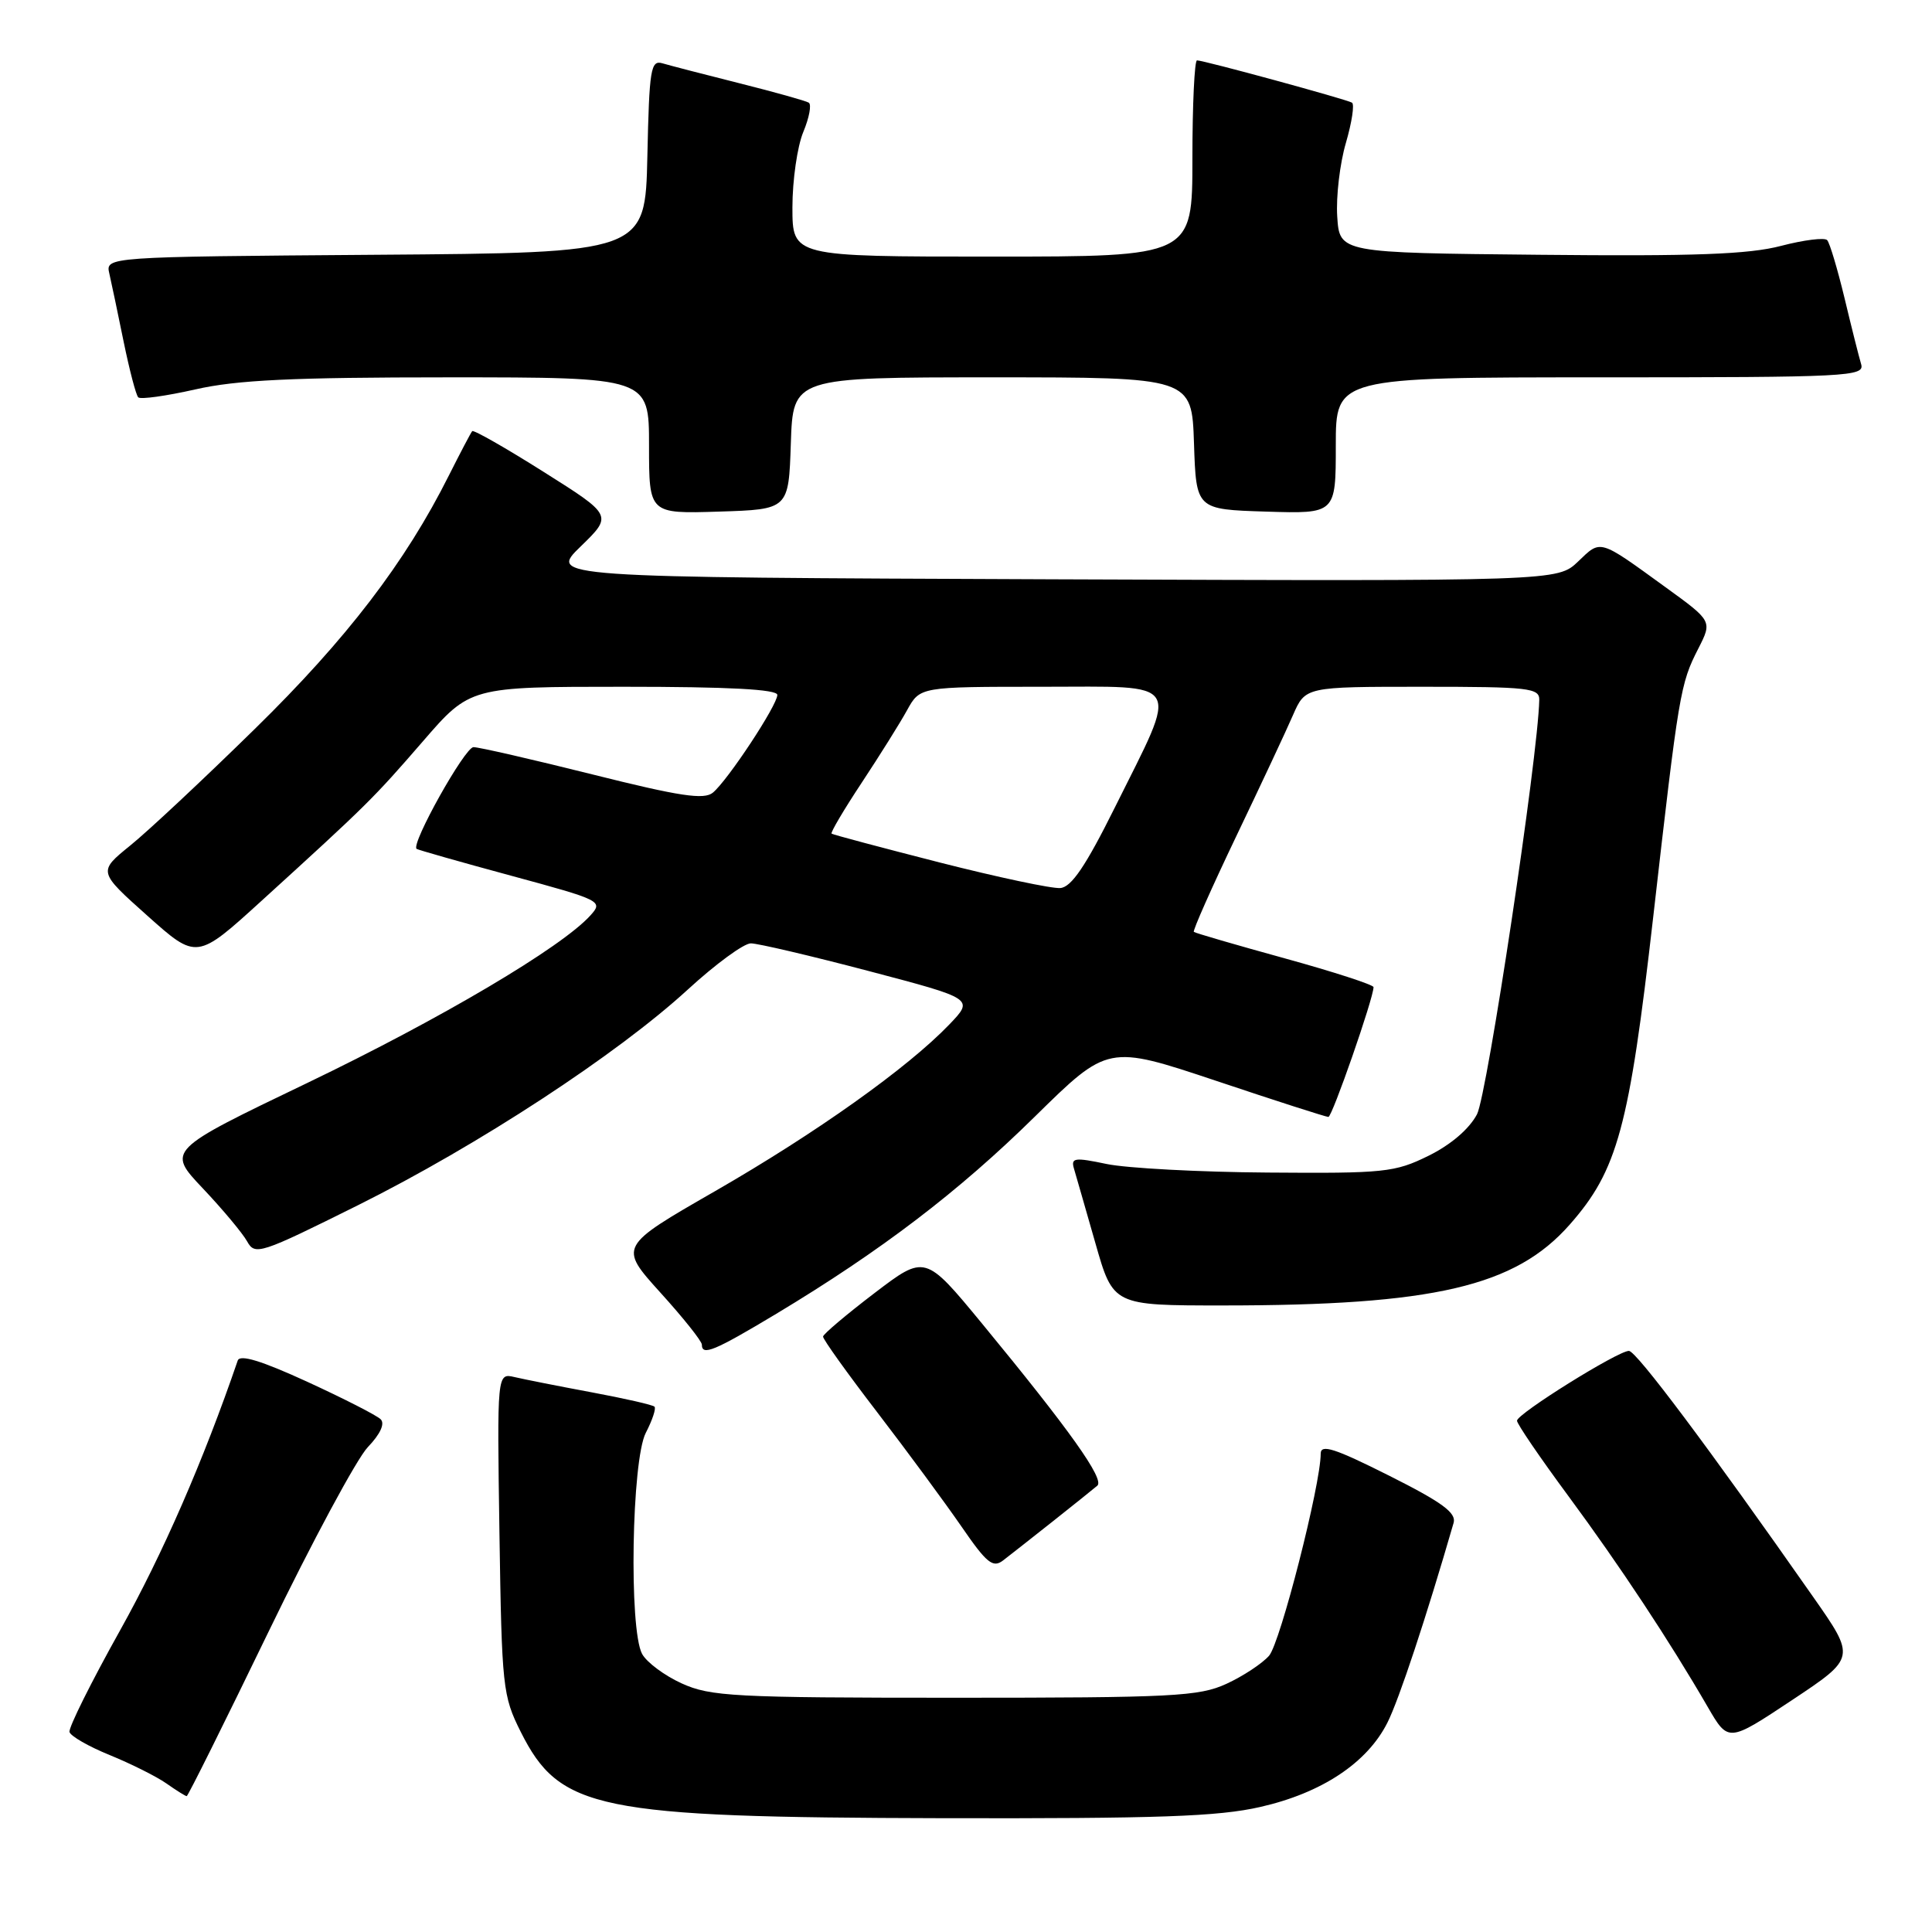 <?xml version="1.0" encoding="UTF-8" standalone="no"?>
<!DOCTYPE svg PUBLIC "-//W3C//DTD SVG 1.1//EN" "http://www.w3.org/Graphics/SVG/1.1/DTD/svg11.dtd" >
<svg xmlns="http://www.w3.org/2000/svg" xmlns:xlink="http://www.w3.org/1999/xlink" version="1.1" viewBox="0 0 256 256">
 <g >
 <path fill="currentColor"
d=" M 167.00 239.43 C 175.14 237.58 181.16 233.59 183.84 228.26 C 185.37 225.23 189.00 214.27 192.61 201.79 C 193.00 200.46 191.09 199.06 184.06 195.53 C 176.85 191.91 175.00 191.31 175.00 192.62 C 175.00 196.73 169.64 217.70 168.16 219.39 C 167.25 220.43 164.70 222.11 162.50 223.12 C 158.88 224.78 155.43 224.96 126.50 224.96 C 97.24 224.96 94.14 224.79 90.33 223.06 C 88.04 222.02 85.68 220.26 85.08 219.15 C 83.32 215.86 83.70 193.49 85.57 189.86 C 86.44 188.18 86.96 186.62 86.72 186.39 C 86.49 186.15 82.74 185.30 78.40 184.49 C 74.05 183.68 69.46 182.77 68.18 182.47 C 65.86 181.93 65.86 181.93 66.18 203.21 C 66.49 223.60 66.61 224.71 69.00 229.48 C 74.18 239.80 79.08 240.81 124.80 240.92 C 153.48 240.98 161.40 240.71 167.00 239.43 Z  M 35.56 216.26 C 41.35 204.30 47.28 193.28 48.74 191.75 C 50.39 190.03 51.03 188.64 50.44 188.06 C 49.92 187.54 45.54 185.31 40.71 183.09 C 34.65 180.31 31.79 179.43 31.50 180.28 C 26.94 193.58 21.57 205.89 15.94 215.98 C 12.09 222.87 9.06 228.95 9.21 229.50 C 9.36 230.05 11.76 231.43 14.55 232.56 C 17.34 233.70 20.71 235.38 22.04 236.31 C 23.36 237.24 24.58 238.00 24.74 238.00 C 24.90 238.00 29.77 228.22 35.56 216.26 Z  M 240.24 211.58 C 226.44 191.86 216.81 179.00 215.84 179.00 C 214.38 179.00 201.02 187.33 201.01 188.25 C 201.00 188.66 204.07 193.16 207.83 198.25 C 214.67 207.52 221.21 217.42 226.29 226.19 C 229.01 230.88 229.01 230.88 237.46 225.27 C 245.90 219.66 245.90 219.66 240.24 211.58 Z  M 139.50 201.59 C 142.25 199.41 144.91 197.28 145.40 196.86 C 146.39 196.02 141.76 189.51 130.11 175.36 C 122.58 166.23 122.58 166.23 115.85 171.36 C 112.14 174.19 109.09 176.77 109.06 177.10 C 109.02 177.43 112.26 181.95 116.25 187.15 C 120.24 192.35 125.26 199.17 127.41 202.29 C 130.74 207.13 131.56 207.80 132.91 206.77 C 133.78 206.10 136.75 203.77 139.50 201.59 Z  M 102.87 174.08 C 116.75 165.73 127.02 157.90 137.12 147.96 C 146.81 138.43 146.81 138.43 161.13 143.21 C 169.00 145.85 175.70 148.00 176.02 148.00 C 176.52 148.00 182.00 132.26 182.00 130.80 C 182.00 130.49 176.71 128.77 170.25 126.99 C 163.79 125.21 158.36 123.63 158.19 123.48 C 158.02 123.33 160.54 117.65 163.79 110.85 C 167.04 104.06 170.44 96.81 171.33 94.75 C 172.97 91.00 172.97 91.00 188.48 91.00 C 202.61 91.00 204.00 91.16 203.96 92.75 C 203.80 100.26 197.06 145.07 195.71 147.65 C 194.68 149.60 192.24 151.69 189.28 153.15 C 184.81 155.35 183.44 155.49 168.00 155.37 C 158.93 155.31 149.32 154.79 146.66 154.24 C 142.37 153.34 141.88 153.41 142.31 154.86 C 142.58 155.76 143.85 160.21 145.15 164.74 C 147.50 172.98 147.50 172.98 162.00 172.98 C 189.99 172.98 200.78 170.47 208.00 162.26 C 214.34 155.06 215.87 149.43 219.06 121.50 C 222.46 91.72 222.64 90.62 225.03 85.95 C 226.89 82.30 226.89 82.30 220.69 77.81 C 211.80 71.36 212.16 71.47 209.11 74.40 C 206.38 77.01 206.38 77.01 139.55 76.76 C 72.72 76.50 72.72 76.50 76.95 72.40 C 81.18 68.29 81.18 68.29 72.04 62.53 C 67.02 59.36 62.76 56.93 62.57 57.13 C 62.39 57.33 61.00 59.98 59.48 63.00 C 53.71 74.52 45.94 84.66 33.78 96.57 C 27.03 103.19 19.59 110.16 17.24 112.05 C 12.99 115.50 12.99 115.50 19.53 121.34 C 26.07 127.18 26.07 127.18 34.68 119.34 C 48.68 106.60 49.46 105.82 56.02 98.25 C 62.29 91.00 62.29 91.00 82.65 91.00 C 96.56 91.00 103.00 91.34 103.00 92.08 C 103.00 93.44 96.44 103.39 94.46 105.03 C 93.29 106.00 90.10 105.52 78.52 102.62 C 70.56 100.63 63.46 99.00 62.74 99.00 C 61.60 99.00 54.42 111.84 55.20 112.48 C 55.37 112.61 61.01 114.22 67.74 116.04 C 79.70 119.28 79.94 119.41 78.24 121.29 C 74.45 125.51 58.42 134.99 40.73 143.49 C 22.11 152.43 22.11 152.43 26.87 157.46 C 29.49 160.23 32.13 163.39 32.74 164.48 C 33.79 166.38 34.43 166.17 47.43 159.70 C 63.35 151.77 81.77 139.72 91.15 131.11 C 94.81 127.75 98.56 125.00 99.49 125.00 C 100.41 125.00 107.45 126.65 115.12 128.67 C 129.06 132.34 129.06 132.34 125.78 135.76 C 120.26 141.51 108.14 150.13 94.74 157.84 C 81.99 165.17 81.99 165.17 87.49 171.26 C 90.52 174.60 93.00 177.71 93.00 178.17 C 93.00 179.70 94.64 179.02 102.87 174.08 Z  M 104.79 58.75 C 105.08 50.00 105.08 50.00 131.50 50.00 C 157.92 50.00 157.92 50.00 158.21 58.75 C 158.50 67.50 158.50 67.50 167.75 67.79 C 177.00 68.08 177.00 68.08 177.00 59.04 C 177.00 50.00 177.00 50.00 212.07 50.00 C 245.00 50.00 247.10 49.89 246.61 48.25 C 246.32 47.29 245.33 43.35 244.41 39.50 C 243.48 35.65 242.45 32.19 242.11 31.82 C 241.78 31.45 239.03 31.79 236.00 32.58 C 231.74 33.70 224.55 33.97 204.00 33.76 C 177.50 33.50 177.50 33.50 177.19 28.69 C 177.02 26.04 177.54 21.65 178.34 18.93 C 179.13 16.21 179.50 13.81 179.14 13.60 C 178.38 13.15 159.51 8.00 158.61 8.00 C 158.28 8.00 158.00 13.85 158.00 21.00 C 158.00 34.00 158.00 34.00 131.50 34.00 C 105.00 34.00 105.00 34.00 105.00 27.47 C 105.00 23.88 105.65 19.39 106.44 17.49 C 107.23 15.59 107.56 13.84 107.16 13.60 C 106.77 13.36 102.63 12.20 97.97 11.03 C 93.31 9.86 88.73 8.67 87.78 8.39 C 86.23 7.93 86.03 9.12 85.78 20.69 C 85.50 33.50 85.50 33.50 49.73 33.76 C 13.97 34.03 13.97 34.03 14.49 36.26 C 14.77 37.49 15.63 41.56 16.39 45.31 C 17.16 49.05 18.02 52.36 18.32 52.65 C 18.62 52.95 22.02 52.47 25.88 51.60 C 31.35 50.35 38.73 50.00 59.45 50.00 C 86.00 50.00 86.00 50.00 86.00 59.04 C 86.00 68.08 86.00 68.08 95.25 67.79 C 104.50 67.50 104.50 67.50 104.79 58.75 Z  M 124.50 114.28 C 116.80 112.31 110.36 110.60 110.19 110.46 C 110.02 110.33 111.82 107.28 114.19 103.70 C 116.56 100.11 119.27 95.79 120.20 94.09 C 121.91 91.00 121.91 91.00 138.06 91.00 C 157.02 91.00 156.28 89.78 147.72 107.00 C 143.86 114.76 141.97 117.55 140.50 117.67 C 139.40 117.77 132.20 116.24 124.50 114.28 Z "/>
</g>
</svg>